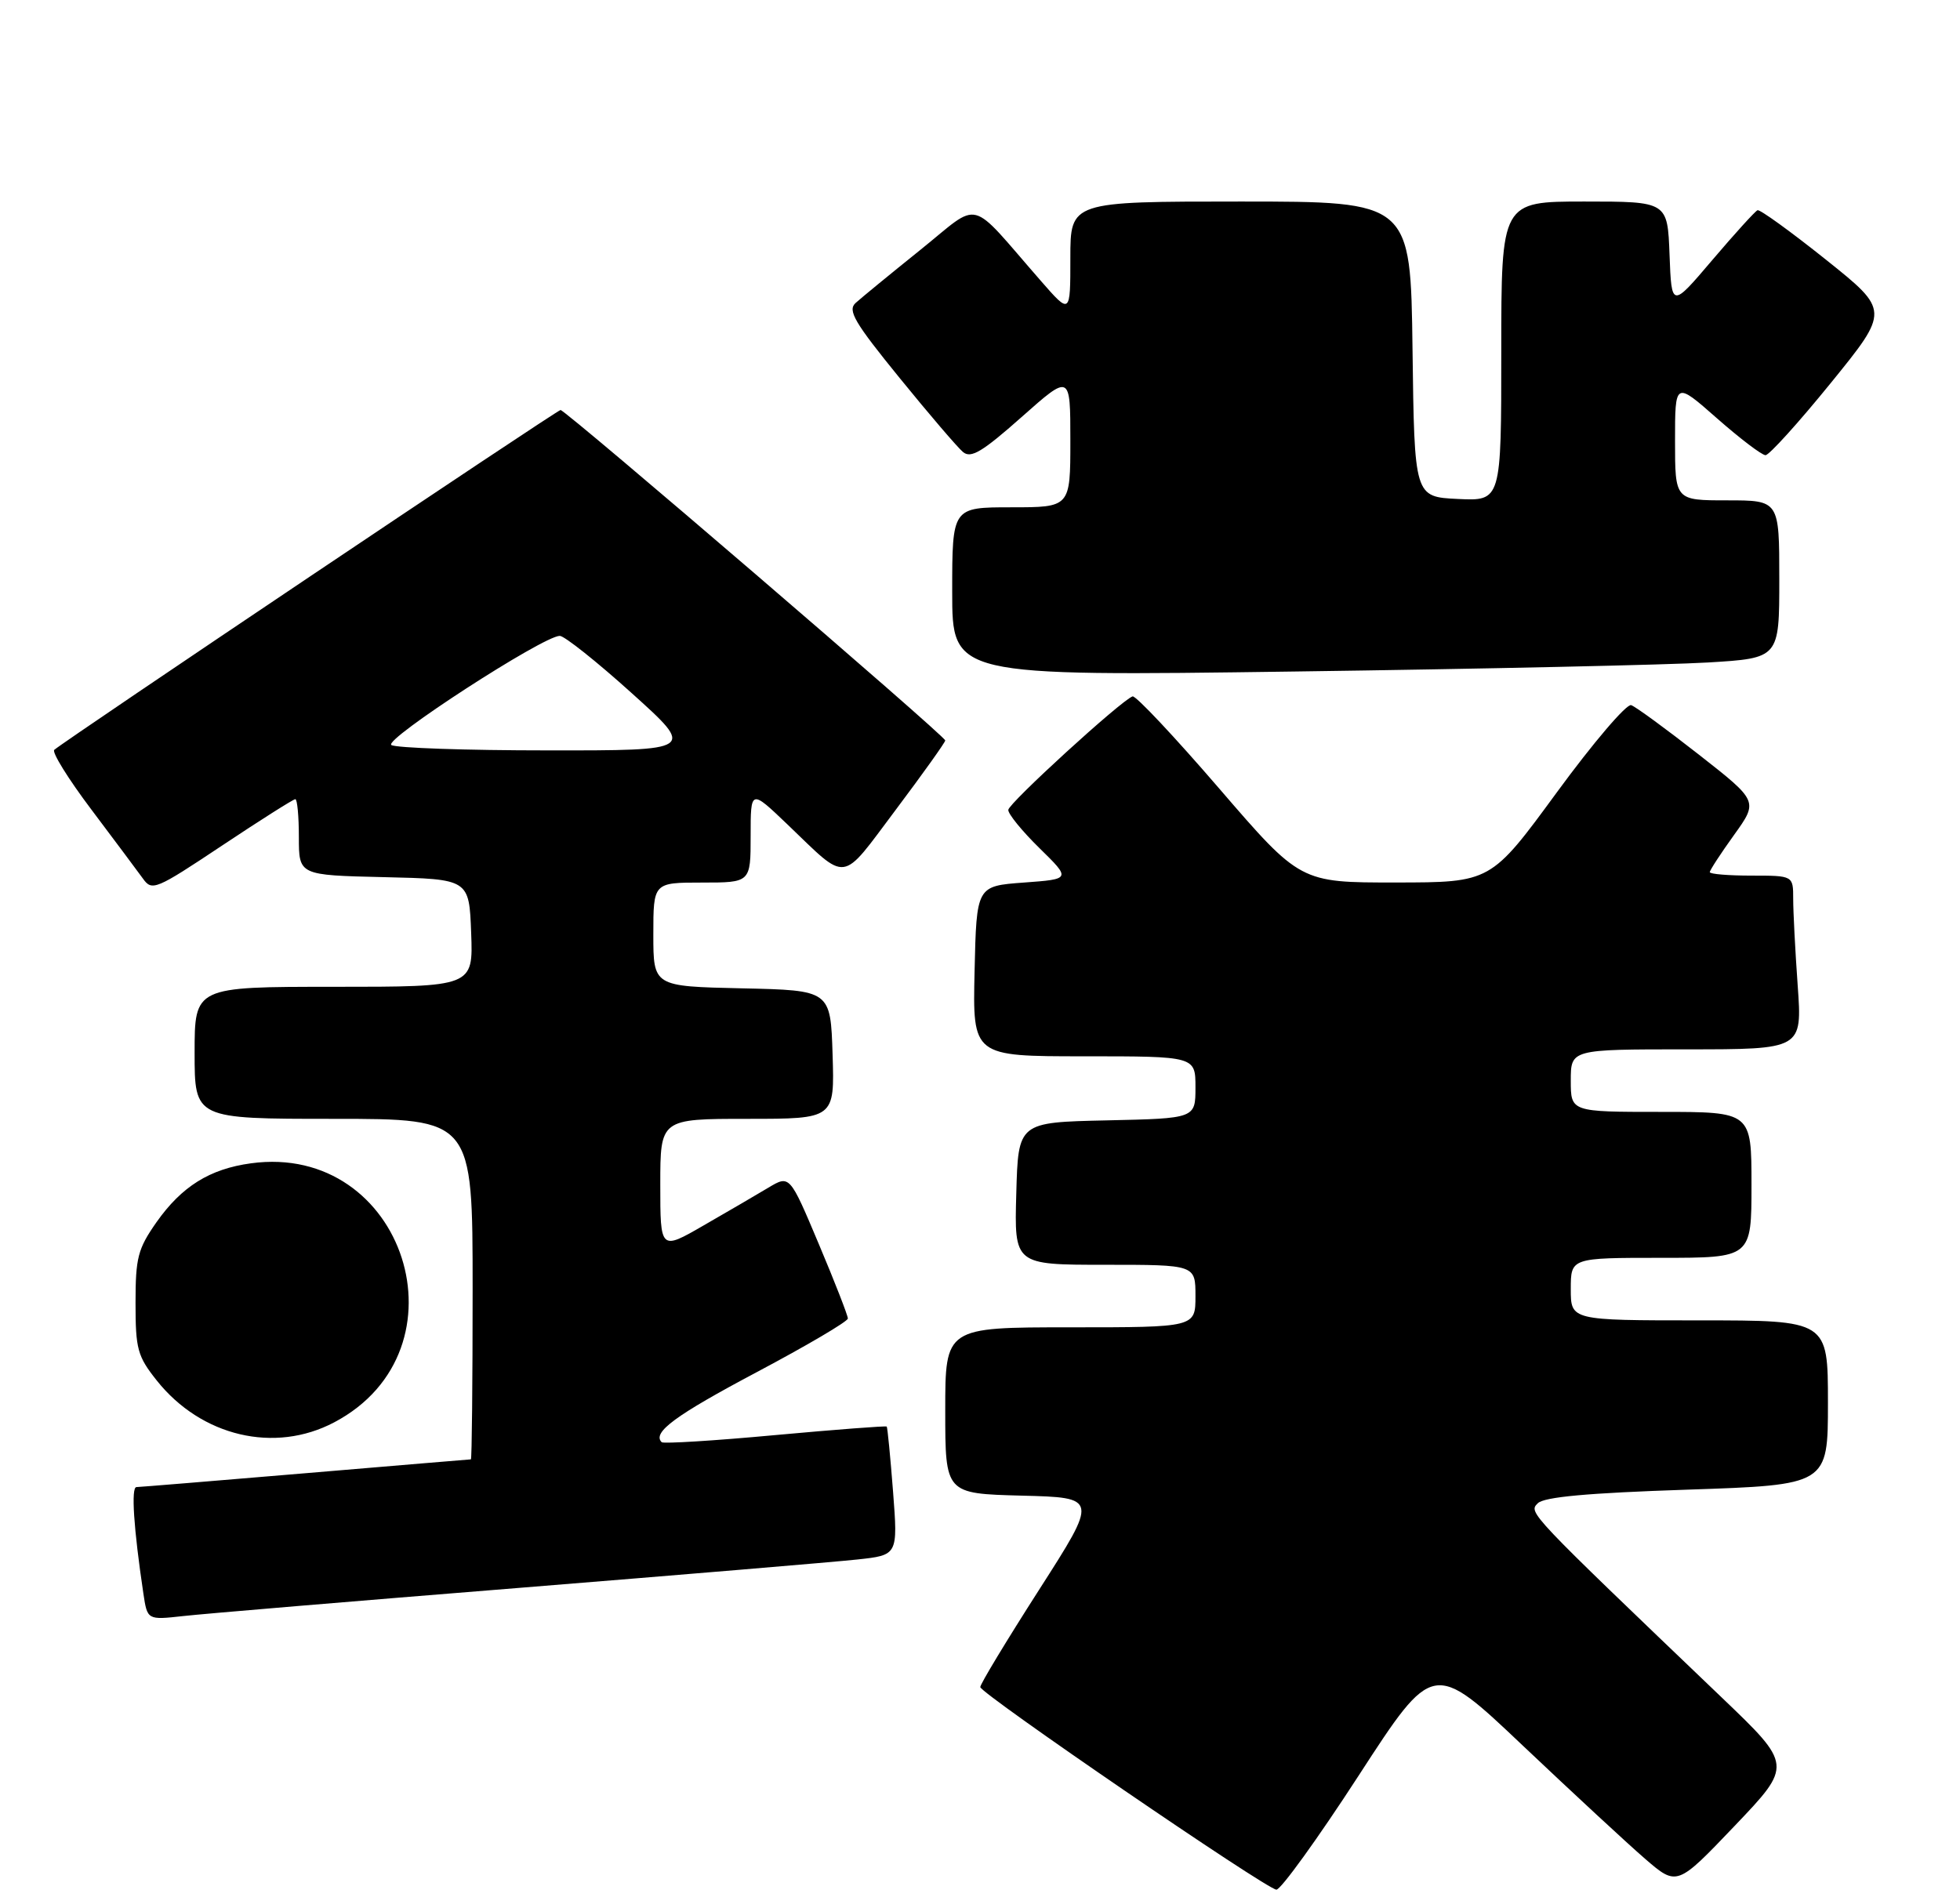 <?xml version="1.0" encoding="UTF-8" standalone="no"?>
<!DOCTYPE svg PUBLIC "-//W3C//DTD SVG 1.1//EN" "http://www.w3.org/Graphics/SVG/1.1/DTD/svg11.dtd" >
<svg xmlns="http://www.w3.org/2000/svg" xmlns:xlink="http://www.w3.org/1999/xlink" version="1.1" viewBox="0 0 282 273">
 <g >
 <path fill="currentColor"
d=" M 195.49 255.49 C 206.21 238.97 206.21 238.97 219.15 251.24 C 226.27 257.98 234.16 265.29 236.68 267.47 C 241.28 271.44 241.28 271.44 249.59 262.73 C 257.90 254.01 257.90 254.01 247.71 244.26 C 219.73 217.48 219.90 217.67 221.25 216.32 C 222.16 215.41 228.40 214.84 242.77 214.36 C 263.00 213.68 263.00 213.68 263.00 201.84 C 263.00 190.00 263.00 190.00 244.50 190.00 C 226.00 190.00 226.00 190.00 226.00 185.50 C 226.00 181.00 226.00 181.00 239.00 181.00 C 252.00 181.00 252.00 181.00 252.00 170.50 C 252.00 160.00 252.00 160.00 239.00 160.00 C 226.00 160.00 226.00 160.00 226.00 155.50 C 226.00 151.00 226.00 151.00 242.65 151.00 C 259.30 151.00 259.30 151.00 258.65 141.85 C 258.29 136.81 258.00 131.19 258.00 129.35 C 258.00 126.00 258.00 126.00 252.00 126.00 C 248.70 126.00 246.00 125.78 246.00 125.50 C 246.00 125.23 247.57 122.82 249.49 120.15 C 252.98 115.29 252.98 115.29 244.43 108.59 C 239.73 104.91 235.35 101.70 234.69 101.47 C 234.04 101.23 229.22 106.88 224.00 114.01 C 214.50 126.98 214.50 126.98 200.79 126.99 C 187.08 127.00 187.08 127.00 175.41 113.46 C 168.99 106.01 163.39 100.05 162.95 100.21 C 161.26 100.83 145.14 115.56 145.07 116.54 C 145.03 117.11 147.05 119.59 149.55 122.04 C 154.10 126.50 154.10 126.50 147.30 127.00 C 140.50 127.50 140.50 127.50 140.22 139.75 C 139.94 152.00 139.94 152.00 155.97 152.00 C 172.00 152.00 172.00 152.00 172.00 156.47 C 172.00 160.94 172.00 160.94 159.25 161.22 C 146.50 161.50 146.50 161.50 146.22 171.75 C 145.93 182.00 145.93 182.00 158.97 182.00 C 172.00 182.00 172.00 182.00 172.00 186.50 C 172.00 191.00 172.00 191.00 154.00 191.00 C 136.00 191.00 136.00 191.00 136.00 202.97 C 136.00 214.93 136.00 214.93 147.00 215.22 C 158.00 215.50 158.00 215.50 149.50 228.77 C 144.83 236.06 141.02 242.36 141.04 242.77 C 141.10 243.72 182.14 271.81 183.64 271.92 C 184.26 271.96 189.60 264.57 195.49 255.49 Z  M 74.50 228.51 C 98.15 226.60 120.13 224.76 123.35 224.41 C 129.19 223.78 129.19 223.78 128.49 214.64 C 128.10 209.61 127.69 205.40 127.58 205.28 C 127.48 205.16 120.25 205.71 111.51 206.51 C 102.78 207.32 95.44 207.77 95.20 207.53 C 93.80 206.14 97.16 203.67 108.88 197.45 C 116.08 193.63 121.98 190.16 121.99 189.73 C 121.99 189.31 120.12 184.49 117.81 179.02 C 113.62 169.07 113.62 169.07 110.56 170.90 C 108.88 171.91 104.69 174.35 101.25 176.33 C 95.00 179.94 95.00 179.94 95.00 170.47 C 95.00 161.00 95.00 161.00 107.54 161.00 C 120.08 161.00 120.08 161.00 119.79 151.75 C 119.50 142.50 119.50 142.50 106.75 142.22 C 94.00 141.94 94.00 141.94 94.00 134.47 C 94.00 127.00 94.00 127.00 101.00 127.00 C 108.00 127.00 108.00 127.00 108.00 120.28 C 108.00 113.57 108.00 113.57 113.25 118.59 C 122.11 127.07 120.83 127.24 128.87 116.54 C 132.79 111.32 136.00 106.82 136.00 106.55 C 136.00 105.91 81.39 59.00 80.65 59.00 C 80.16 59.00 9.45 106.47 7.81 107.90 C 7.43 108.23 9.83 112.10 13.15 116.50 C 16.46 120.90 19.80 125.37 20.56 126.42 C 21.87 128.26 22.38 128.05 31.96 121.67 C 37.47 118.00 42.21 115.00 42.49 115.00 C 42.77 115.00 43.00 117.46 43.00 120.47 C 43.00 125.94 43.00 125.94 55.25 126.22 C 67.50 126.50 67.50 126.50 67.79 134.25 C 68.08 142.00 68.08 142.00 48.04 142.00 C 28.00 142.00 28.00 142.00 28.00 151.50 C 28.00 161.00 28.00 161.00 48.00 161.00 C 68.00 161.00 68.00 161.00 68.00 185.50 C 68.00 198.97 67.89 210.00 67.75 210.00 C 67.61 210.00 56.93 210.90 44.00 211.99 C 31.07 213.08 20.11 213.98 19.63 213.99 C 18.84 214.00 19.22 219.87 20.63 229.31 C 21.20 233.12 21.20 233.12 26.35 232.55 C 29.18 232.23 50.85 230.41 74.50 228.51 Z  M 48.09 204.67 C 67.83 194.25 58.22 164.37 36.10 167.40 C 30.16 168.21 26.14 170.73 22.51 175.88 C 19.83 179.71 19.50 180.97 19.50 187.49 C 19.50 194.15 19.78 195.16 22.56 198.66 C 28.97 206.71 39.52 209.20 48.09 204.67 Z  M 245.75 95.33 C 256.00 94.71 256.00 94.71 256.00 83.35 C 256.00 72.00 256.00 72.00 248.50 72.00 C 241.00 72.00 241.00 72.00 241.00 63.44 C 241.00 54.88 241.00 54.88 247.03 60.19 C 250.35 63.11 253.49 65.50 254.02 65.50 C 254.54 65.50 258.78 60.82 263.42 55.10 C 271.87 44.69 271.87 44.69 262.69 37.35 C 257.63 33.31 253.22 30.12 252.87 30.25 C 252.53 30.39 249.60 33.61 246.37 37.41 C 240.50 44.32 240.50 44.32 240.21 36.66 C 239.92 29.00 239.92 29.00 227.96 29.00 C 216.00 29.00 216.00 29.00 216.00 50.55 C 216.00 72.10 216.00 72.10 209.75 71.80 C 203.50 71.50 203.50 71.50 203.23 50.25 C 202.96 29.00 202.96 29.00 178.48 29.00 C 154.00 29.00 154.00 29.00 154.00 37.14 C 154.00 45.28 154.00 45.28 149.75 40.41 C 139.14 28.27 141.31 28.82 132.39 35.98 C 128.05 39.47 123.87 42.90 123.10 43.60 C 121.92 44.67 122.93 46.39 129.42 54.37 C 133.67 59.60 137.78 64.40 138.56 65.05 C 139.70 66.00 141.33 65.03 146.99 60.01 C 154.00 53.79 154.00 53.79 154.00 63.40 C 154.00 73.00 154.00 73.00 145.50 73.00 C 137.00 73.00 137.00 73.00 137.00 85.16 C 137.00 97.31 137.00 97.31 186.25 96.63 C 213.34 96.26 240.11 95.67 245.75 95.33 Z  M 56.31 107.21 C 55.11 106.45 78.16 91.50 80.54 91.50 C 81.20 91.50 85.87 95.21 90.90 99.75 C 100.06 108.00 100.06 108.00 78.78 107.98 C 67.08 107.98 56.97 107.63 56.31 107.21 Z "/>
</g>
</svg>